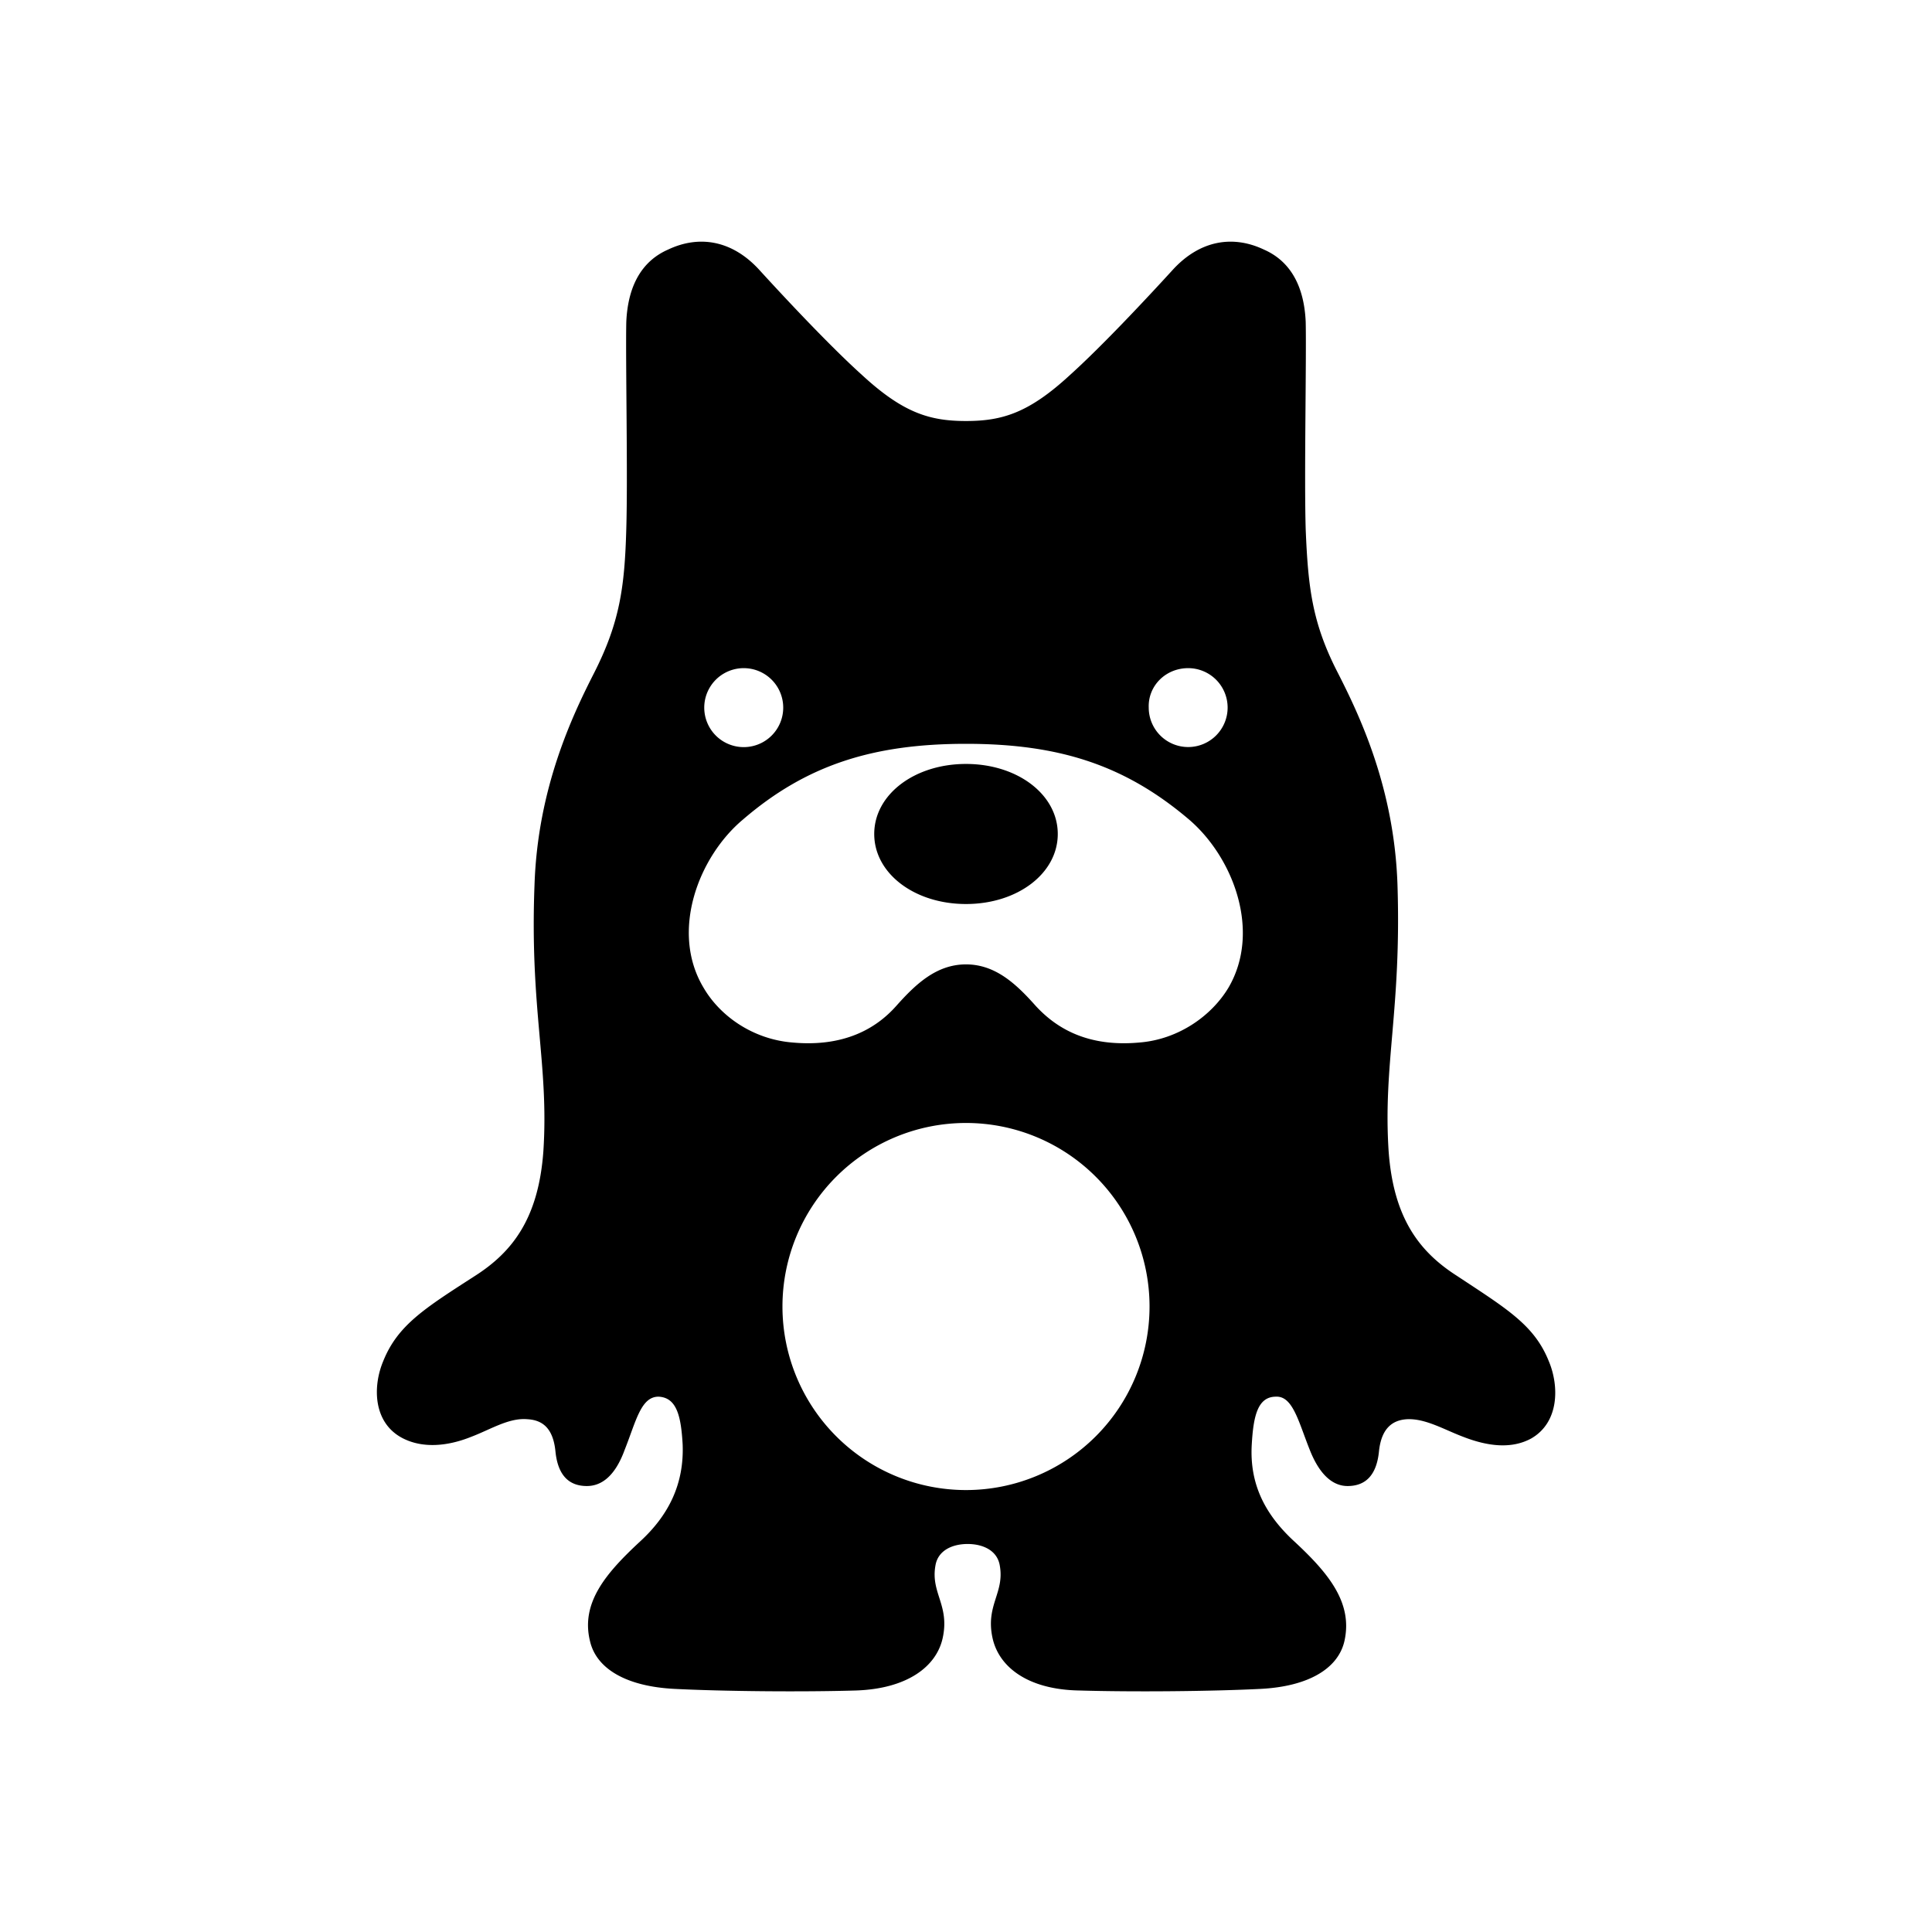 <svg width="24" height="24" viewBox="0 0 24 24" xmlns="http://www.w3.org/2000/svg" fill="currentColor"><path d="M19.24 16.91c-.18-.45-.52-.65-1.14-1.06-.47-.3-.79-.72-.85-1.55-.07-1.08.16-1.76.11-3.31-.04-1.2-.47-2.1-.74-2.63-.32-.62-.37-1.06-.4-1.78-.02-.66.01-2.12 0-2.58-.02-.46-.2-.76-.52-.9-.38-.18-.79-.12-1.13.25-.31.34-.88.95-1.28 1.31-.51.47-.84.57-1.29.57-.45 0-.78-.1-1.29-.57-.4-.36-.97-.97-1.28-1.31-.34-.37-.75-.43-1.13-.25-.32.14-.5.44-.52.9-.01.46.02 1.92 0 2.57-.02.72-.08 1.16-.4 1.79-.27.53-.7 1.43-.74 2.63-.06 1.55.18 2.23.11 3.31-.06.83-.38 1.25-.85 1.55-.62.4-.96.61-1.14 1.06-.13.31-.13.77.25.96.24.12.54.1.84-.02.24-.09.47-.24.7-.22.18.01.32.1.35.4.03.3.17.43.39.43.18 0 .35-.12.47-.45.14-.35.2-.66.42-.66.23.01.28.25.3.59.02.49-.17.88-.53 1.21-.42.39-.74.76-.62 1.24.08.34.45.56 1.05.59.59.03 1.57.04 2.25.02.63-.02 1-.29 1.08-.65.09-.41-.15-.56-.09-.9.03-.19.21-.27.4-.27.19 0 .37.08.4.27.06.34-.18.49-.09.9.08.36.44.64 1.08.65.68.02 1.66.01 2.25-.02.59-.03.96-.25 1.04-.59.11-.48-.2-.85-.62-1.24-.37-.34-.56-.72-.53-1.21.02-.34.07-.59.3-.59.21-.01.28.31.42.66.13.33.3.45.47.45.22 0 .36-.13.39-.43.03-.29.17-.39.35-.4.23-.01.46.13.7.22.31.12.6.15.84.02.35-.2.35-.65.22-.96zM14.76 8.3a.49.49 0 1 1-.49.49c-.01-.27.21-.49.49-.49zm-5.52 0a.49.49 0 1 1-.002.981.49.49 0 0 1 .002-.981zM12 18.51a2.279 2.279 0 1 1 0-4.56 2.279 2.279 0 1 1 0 4.56zm3.26-6.24c-.21.35-.62.64-1.1.68-.64.06-1.03-.17-1.29-.45-.24-.27-.5-.52-.87-.52s-.63.25-.87.52c-.25.28-.65.51-1.29.45-.48-.04-.89-.32-1.1-.68-.42-.7-.06-1.63.49-2.09.79-.68 1.62-.94 2.77-.94s1.97.26 2.77.94c.55.47.9 1.39.49 2.09zm-2.12-1.91c0 .49-.5.87-1.14.87-.64 0-1.14-.38-1.14-.87s.5-.87 1.14-.87c.64 0 1.14.38 1.14.87z"/></svg>